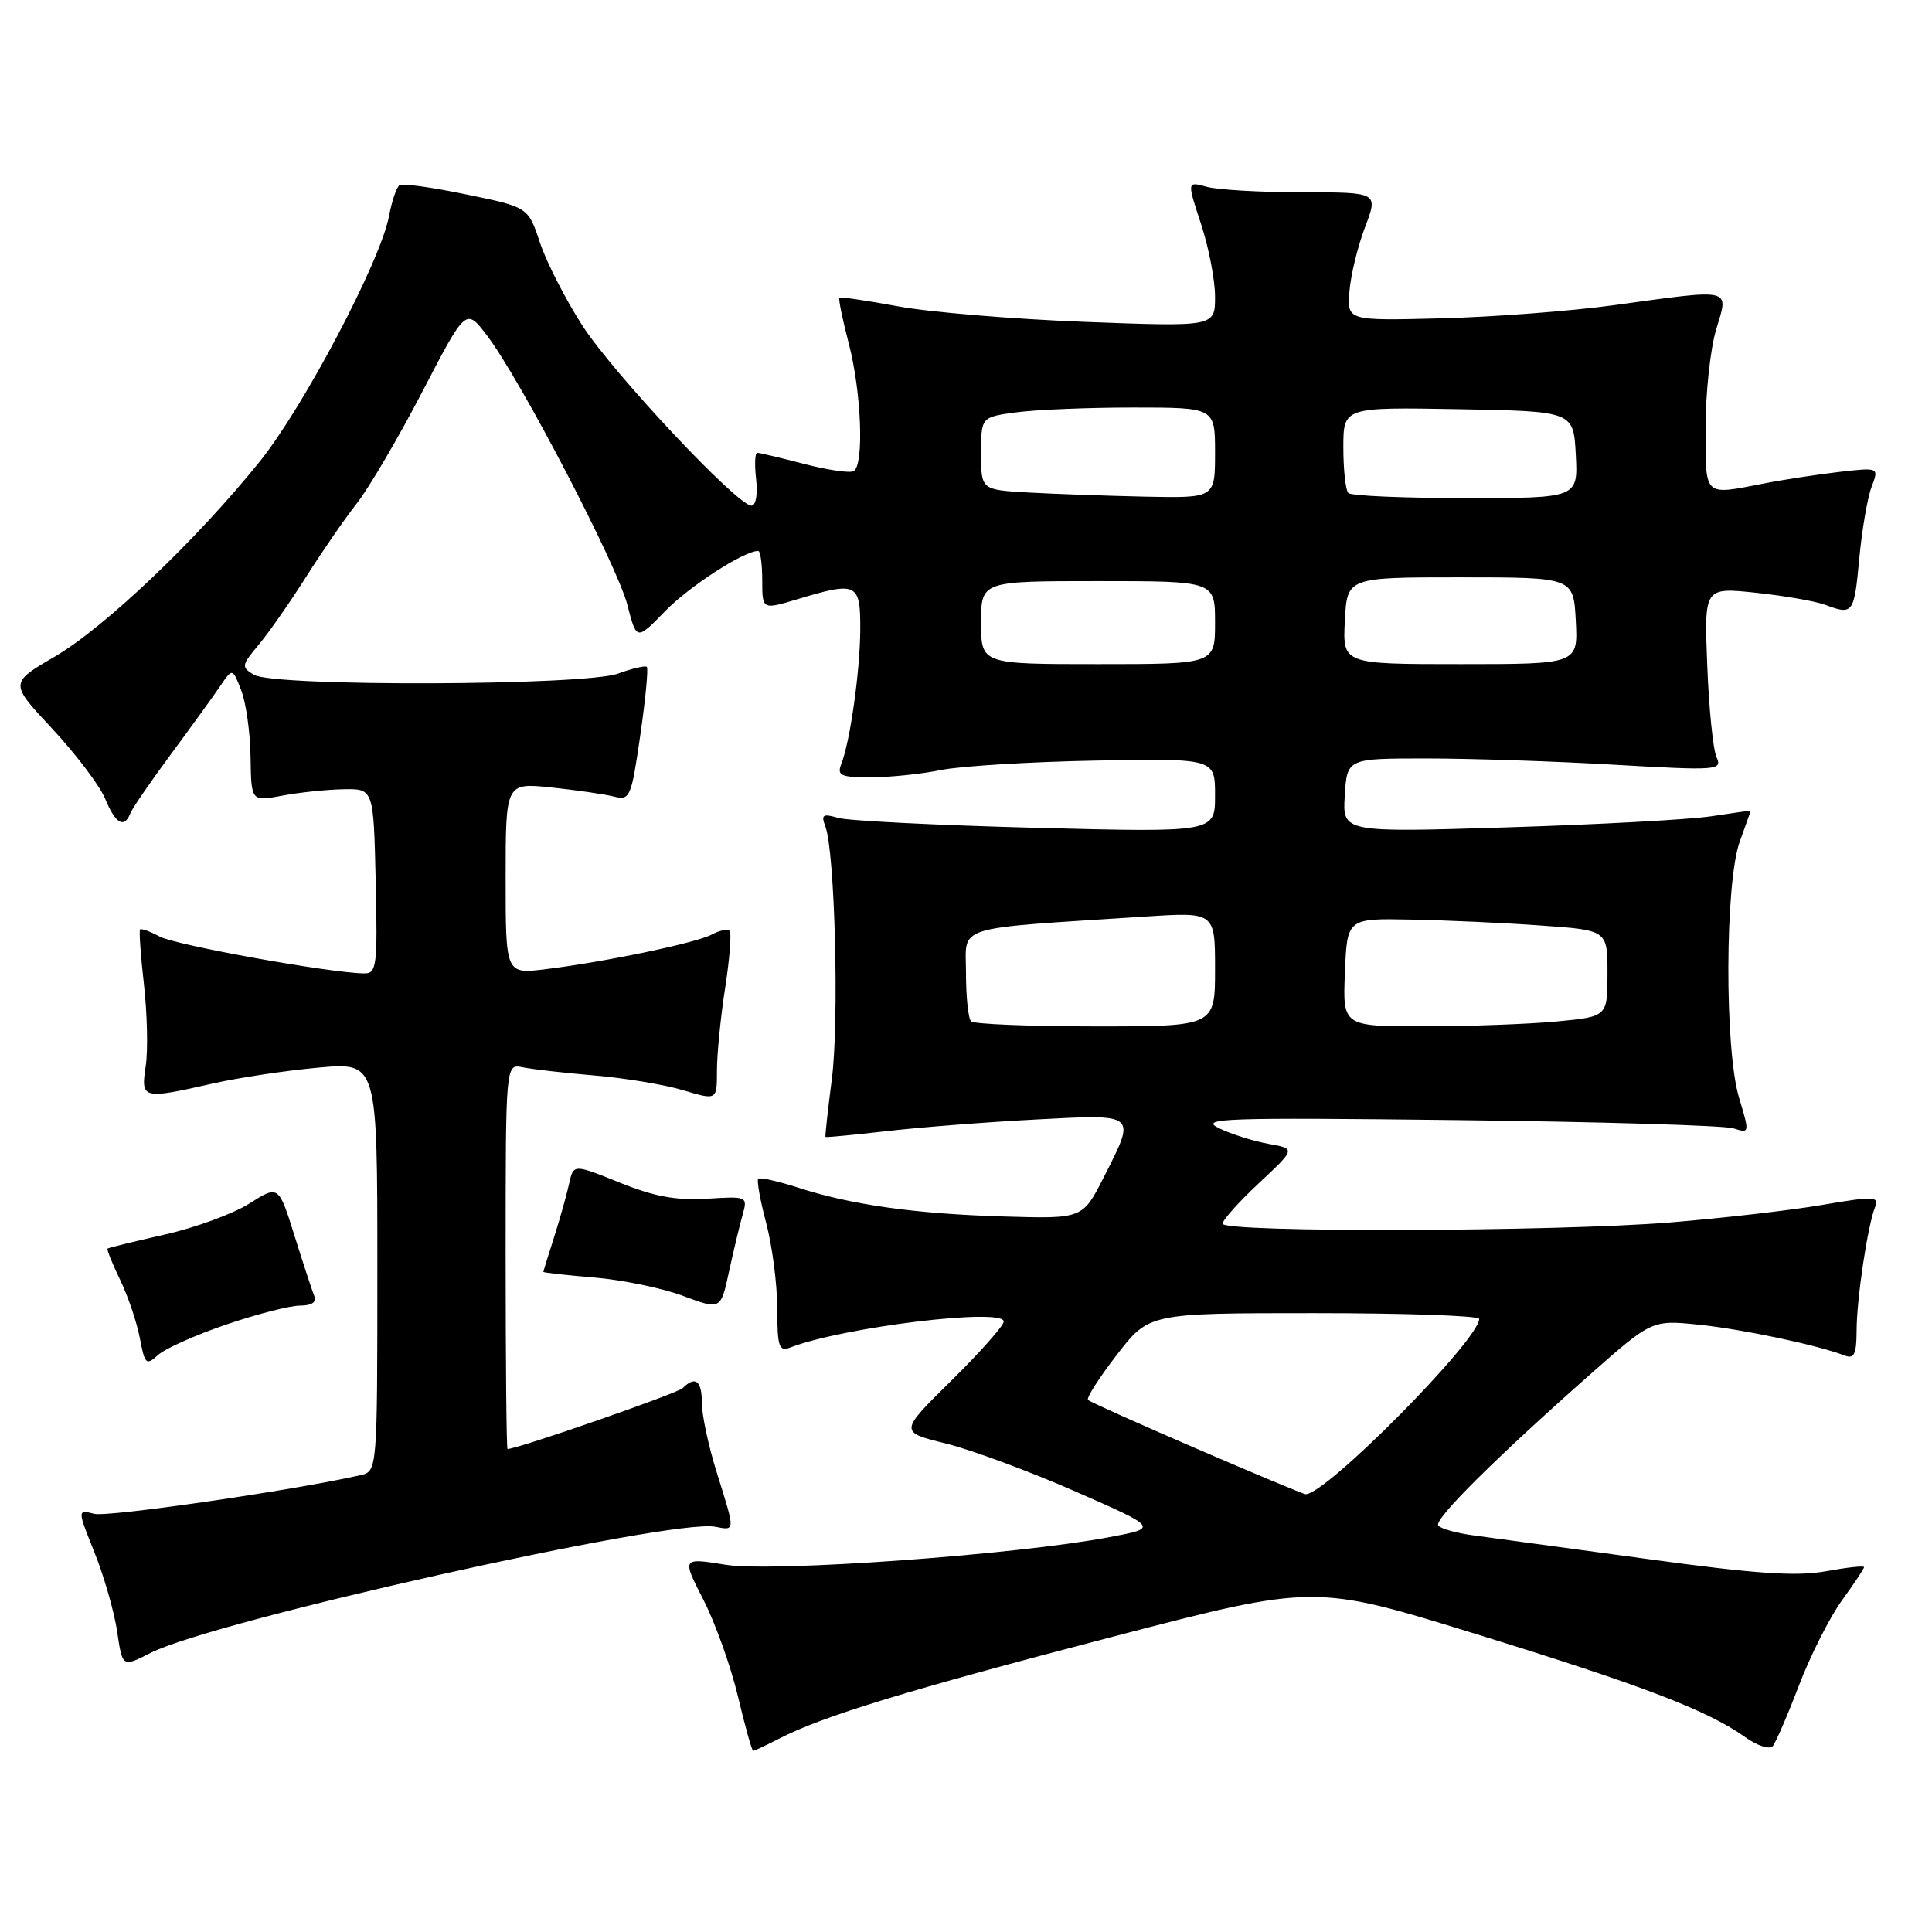 <?xml version="1.0" encoding="UTF-8" standalone="no"?>
<!DOCTYPE svg PUBLIC "-//W3C//DTD SVG 1.1//EN" "http://www.w3.org/Graphics/SVG/1.1/DTD/svg11.dtd" >
<svg xmlns="http://www.w3.org/2000/svg" xmlns:xlink="http://www.w3.org/1999/xlink" version="1.1" viewBox="0 0 256 256">
 <g >
 <path fill="currentColor"
d=" M 103.24 230.38 C 109.00 227.40 120.26 223.96 147.35 216.90 C 174.20 209.90 174.20 209.90 195.68 216.55 C 217.76 223.37 226.27 226.63 231.28 230.20 C 232.86 231.33 234.49 231.85 234.90 231.37 C 235.30 230.89 236.87 227.27 238.38 223.31 C 239.89 219.36 242.45 214.30 244.06 212.07 C 245.68 209.84 247.00 207.85 247.00 207.65 C 247.00 207.44 244.72 207.69 241.93 208.20 C 238.00 208.91 232.61 208.54 218.18 206.56 C 207.90 205.16 197.60 203.76 195.27 203.45 C 192.95 203.14 190.83 202.54 190.57 202.12 C 190.05 201.26 198.15 193.22 210.69 182.13 C 218.89 174.89 218.89 174.89 225.19 175.54 C 231.01 176.15 240.81 178.22 244.47 179.63 C 245.68 180.09 246.00 179.41 246.01 176.36 C 246.01 172.18 247.46 162.46 248.46 159.93 C 249.01 158.51 248.31 158.49 241.50 159.65 C 237.33 160.37 228.24 161.41 221.31 161.98 C 206.00 163.22 162.00 163.34 162.00 162.14 C 162.00 161.66 164.18 159.23 166.85 156.74 C 171.69 152.21 171.69 152.21 168.10 151.57 C 166.12 151.22 163.15 150.28 161.50 149.48 C 158.83 148.18 162.25 148.06 193.00 148.42 C 211.97 148.64 228.48 149.13 229.68 149.51 C 231.84 150.19 231.85 150.16 230.43 145.44 C 228.50 139.01 228.56 116.97 230.53 111.50 C 231.32 109.30 231.98 107.47 231.98 107.43 C 231.99 107.39 229.64 107.72 226.75 108.16 C 223.86 108.60 211.69 109.26 199.69 109.63 C 177.88 110.31 177.88 110.31 178.19 105.40 C 178.50 100.50 178.50 100.50 189.00 100.50 C 194.78 100.50 205.97 100.87 213.89 101.33 C 227.61 102.12 228.24 102.07 227.45 100.33 C 226.99 99.32 226.44 93.85 226.22 88.16 C 225.81 77.82 225.81 77.82 232.66 78.54 C 236.42 78.94 240.54 79.66 241.82 80.13 C 245.54 81.53 245.68 81.33 246.36 74.06 C 246.71 70.25 247.45 65.96 247.99 64.53 C 248.98 61.93 248.98 61.93 243.74 62.53 C 240.86 62.87 236.34 63.55 233.70 64.07 C 225.66 65.63 226.00 65.96 226.00 56.66 C 226.00 52.07 226.63 46.22 227.40 43.66 C 229.08 38.09 229.77 38.26 213.92 40.43 C 208.19 41.22 197.88 42.00 191.00 42.18 C 178.50 42.50 178.50 42.50 178.81 38.60 C 178.98 36.45 179.91 32.62 180.88 30.09 C 182.63 25.48 182.63 25.48 172.56 25.48 C 167.03 25.48 161.33 25.15 159.89 24.75 C 157.28 24.03 157.28 24.03 159.14 29.67 C 160.16 32.77 161.00 37.11 161.00 39.31 C 161.00 43.30 161.00 43.30 143.75 42.65 C 134.26 42.29 123.12 41.36 119.00 40.59 C 114.88 39.83 111.38 39.31 111.23 39.46 C 111.07 39.60 111.64 42.35 112.48 45.57 C 114.14 51.96 114.51 61.56 113.13 62.42 C 112.65 62.72 109.70 62.29 106.58 61.48 C 103.46 60.67 100.65 60.00 100.34 60.00 C 100.03 60.00 99.97 61.58 100.19 63.50 C 100.42 65.49 100.16 67.00 99.57 67.00 C 97.70 67.00 81.31 49.54 77.18 43.16 C 74.95 39.70 72.41 34.75 71.55 32.16 C 69.99 27.45 69.99 27.45 61.83 25.77 C 57.35 24.84 53.35 24.28 52.95 24.53 C 52.55 24.78 51.92 26.63 51.54 28.66 C 50.43 34.57 40.24 53.92 34.43 61.14 C 26.09 71.51 13.84 83.17 7.25 87.01 C 1.26 90.50 1.26 90.50 6.94 96.58 C 10.06 99.93 13.21 104.09 13.93 105.83 C 15.31 109.17 16.46 109.83 17.28 107.75 C 17.56 107.06 19.97 103.55 22.64 99.95 C 25.31 96.34 28.24 92.29 29.15 90.95 C 30.81 88.50 30.81 88.50 31.96 91.47 C 32.60 93.11 33.16 97.09 33.20 100.33 C 33.29 106.21 33.29 106.21 37.39 105.43 C 39.65 105.00 43.30 104.62 45.50 104.58 C 49.50 104.50 49.50 104.50 49.78 116.75 C 50.04 127.94 49.91 129.00 48.28 128.98 C 43.87 128.95 23.26 125.24 21.16 124.10 C 19.88 123.41 18.71 122.99 18.56 123.17 C 18.41 123.35 18.64 126.65 19.08 130.50 C 19.51 134.35 19.62 139.19 19.31 141.25 C 18.65 145.64 18.83 145.69 28.19 143.57 C 31.66 142.79 37.99 141.84 42.25 141.46 C 50.00 140.77 50.00 140.77 50.00 167.86 C 50.00 194.96 50.00 194.96 47.75 195.47 C 38.85 197.49 14.32 201.05 12.49 200.59 C 10.24 200.02 10.24 200.02 12.54 205.76 C 13.80 208.92 15.15 213.62 15.53 216.22 C 16.22 220.93 16.22 220.93 19.97 219.01 C 28.33 214.75 88.94 201.20 94.75 202.30 C 97.46 202.81 97.45 203.03 94.99 195.16 C 93.89 191.67 93.00 187.51 93.00 185.91 C 93.00 182.93 92.14 182.27 90.45 183.94 C 89.73 184.65 68.58 192.00 67.25 192.00 C 67.11 192.00 67.00 180.52 67.00 166.48 C 67.00 140.96 67.00 140.96 69.25 141.42 C 70.49 141.68 74.79 142.17 78.81 142.51 C 82.83 142.85 88.12 143.73 90.56 144.47 C 95.00 145.80 95.00 145.80 95.00 141.84 C 95.00 139.67 95.49 134.72 96.09 130.86 C 96.69 127.00 96.95 123.62 96.67 123.34 C 96.40 123.06 95.34 123.28 94.32 123.83 C 92.22 124.95 80.13 127.47 72.25 128.43 C 67.00 129.07 67.00 129.07 67.00 116.39 C 67.00 103.72 67.00 103.72 73.03 104.34 C 76.34 104.69 80.07 105.23 81.32 105.54 C 83.48 106.09 83.64 105.70 84.84 97.44 C 85.53 92.66 85.92 88.59 85.71 88.37 C 85.50 88.16 83.79 88.56 81.91 89.25 C 77.50 90.87 36.37 91.01 33.67 89.42 C 31.94 88.39 31.98 88.18 34.29 85.42 C 35.63 83.81 38.43 79.80 40.52 76.50 C 42.60 73.20 45.64 68.79 47.28 66.70 C 48.91 64.62 52.83 57.93 55.99 51.85 C 61.74 40.79 61.74 40.79 64.53 44.46 C 68.92 50.20 81.79 74.91 83.13 80.15 C 84.35 84.88 84.35 84.88 88.13 80.98 C 91.32 77.70 98.58 73.00 100.46 73.00 C 100.76 73.00 101.00 74.76 101.00 76.90 C 101.00 80.80 101.00 80.80 105.66 79.40 C 113.53 77.03 114.00 77.25 113.99 83.25 C 113.99 88.72 112.66 98.23 111.47 101.25 C 110.88 102.76 111.41 103.00 115.34 103.00 C 117.85 103.00 122.06 102.57 124.70 102.03 C 127.34 101.50 136.59 100.94 145.25 100.78 C 161.00 100.50 161.00 100.50 161.00 105.40 C 161.00 110.30 161.00 110.30 137.25 109.69 C 124.19 109.35 112.41 108.76 111.08 108.38 C 109.03 107.78 108.77 107.95 109.36 109.50 C 110.63 112.79 111.21 135.36 110.22 143.00 C 109.69 147.12 109.31 150.57 109.38 150.65 C 109.45 150.73 113.10 150.38 117.50 149.88 C 121.90 149.37 130.79 148.68 137.25 148.34 C 150.77 147.63 150.58 147.47 146.23 156.04 C 143.45 161.50 143.45 161.50 132.98 161.19 C 121.25 160.84 112.83 159.66 105.69 157.35 C 103.04 156.50 100.69 155.98 100.47 156.19 C 100.25 156.41 100.73 159.05 101.52 162.05 C 102.32 165.05 102.98 170.14 102.99 173.36 C 103.00 178.52 103.21 179.13 104.75 178.54 C 111.72 175.85 133.00 173.26 133.00 175.11 C 133.00 175.65 129.88 179.17 126.08 182.92 C 119.15 189.75 119.15 189.75 125.33 191.27 C 128.72 192.11 136.45 194.97 142.50 197.63 C 153.50 202.46 153.50 202.46 147.00 203.68 C 134.54 206.03 102.39 208.34 96.16 207.34 C 90.35 206.40 90.35 206.40 93.19 211.95 C 94.76 215.00 96.82 220.76 97.77 224.74 C 98.72 228.73 99.63 231.99 99.80 231.99 C 99.96 232.00 101.51 231.27 103.24 230.38 Z  M 30.01 175.50 C 34.05 174.12 38.43 173.00 39.76 173.00 C 41.29 173.00 41.98 172.55 41.65 171.75 C 41.37 171.06 40.19 167.47 39.03 163.76 C 36.92 157.02 36.92 157.02 33.02 159.49 C 30.88 160.84 25.83 162.69 21.81 163.59 C 17.79 164.50 14.39 165.33 14.26 165.44 C 14.12 165.56 14.87 167.43 15.92 169.59 C 16.97 171.76 18.14 175.24 18.53 177.31 C 19.19 180.80 19.37 180.97 20.95 179.54 C 21.89 178.69 25.97 176.87 30.01 175.50 Z  M 98.39 161.00 C 99.09 158.53 99.03 158.50 93.66 158.84 C 89.62 159.09 86.66 158.54 82.11 156.70 C 75.98 154.23 75.98 154.23 75.41 156.86 C 75.09 158.31 74.20 161.49 73.42 163.93 C 72.64 166.36 72.00 168.44 72.00 168.53 C 72.00 168.63 75.04 168.97 78.75 169.28 C 82.46 169.59 87.75 170.68 90.50 171.71 C 95.50 173.57 95.50 173.57 96.59 168.53 C 97.19 165.77 98.00 162.38 98.39 161.00 Z  M 158.56 191.96 C 150.89 188.65 144.41 185.75 144.17 185.50 C 143.92 185.25 145.64 182.56 147.98 179.53 C 152.24 174.00 152.24 174.00 174.12 174.00 C 186.15 174.00 196.00 174.34 196.00 174.76 C 196.00 177.53 175.70 198.04 173.01 197.99 C 172.73 197.99 166.23 195.27 158.56 191.96 Z  M 128.67 135.33 C 128.30 134.97 128.00 132.08 128.00 128.92 C 128.00 122.48 125.92 123.13 151.75 121.45 C 161.00 120.85 161.00 120.85 161.00 128.42 C 161.00 136.00 161.00 136.00 145.17 136.00 C 136.46 136.00 129.03 135.70 128.67 135.33 Z  M 178.21 128.84 C 178.50 121.68 178.50 121.68 187.00 121.85 C 191.68 121.94 199.44 122.29 204.25 122.64 C 213.00 123.26 213.00 123.26 213.00 128.98 C 213.00 134.71 213.00 134.71 206.25 135.35 C 202.54 135.70 194.64 135.99 188.71 135.99 C 177.91 136.00 177.91 136.00 178.21 128.84 Z  M 130.00 82.50 C 130.00 77.00 130.00 77.00 145.50 77.00 C 161.00 77.00 161.00 77.00 161.00 82.50 C 161.00 88.00 161.00 88.00 145.50 88.00 C 130.00 88.00 130.00 88.00 130.00 82.50 Z  M 178.20 82.25 C 178.50 76.50 178.50 76.50 193.50 76.50 C 208.50 76.50 208.50 76.50 208.80 82.25 C 209.10 88.00 209.10 88.00 193.50 88.00 C 177.90 88.00 177.90 88.00 178.20 82.25 Z  M 136.25 65.26 C 130.00 64.90 130.00 64.90 130.00 60.09 C 130.00 55.27 130.00 55.27 134.64 54.64 C 137.19 54.29 144.17 54.00 150.14 54.00 C 161.00 54.00 161.00 54.00 161.00 60.00 C 161.00 66.00 161.00 66.00 151.75 65.81 C 146.66 65.70 139.69 65.45 136.25 65.26 Z  M 178.67 65.33 C 178.30 64.97 178.00 62.25 178.00 59.31 C 178.00 53.95 178.00 53.95 193.25 54.22 C 208.50 54.50 208.50 54.50 208.80 60.25 C 209.10 66.00 209.10 66.00 194.22 66.00 C 186.03 66.00 179.03 65.70 178.67 65.33 Z "/>
</g>
</svg>